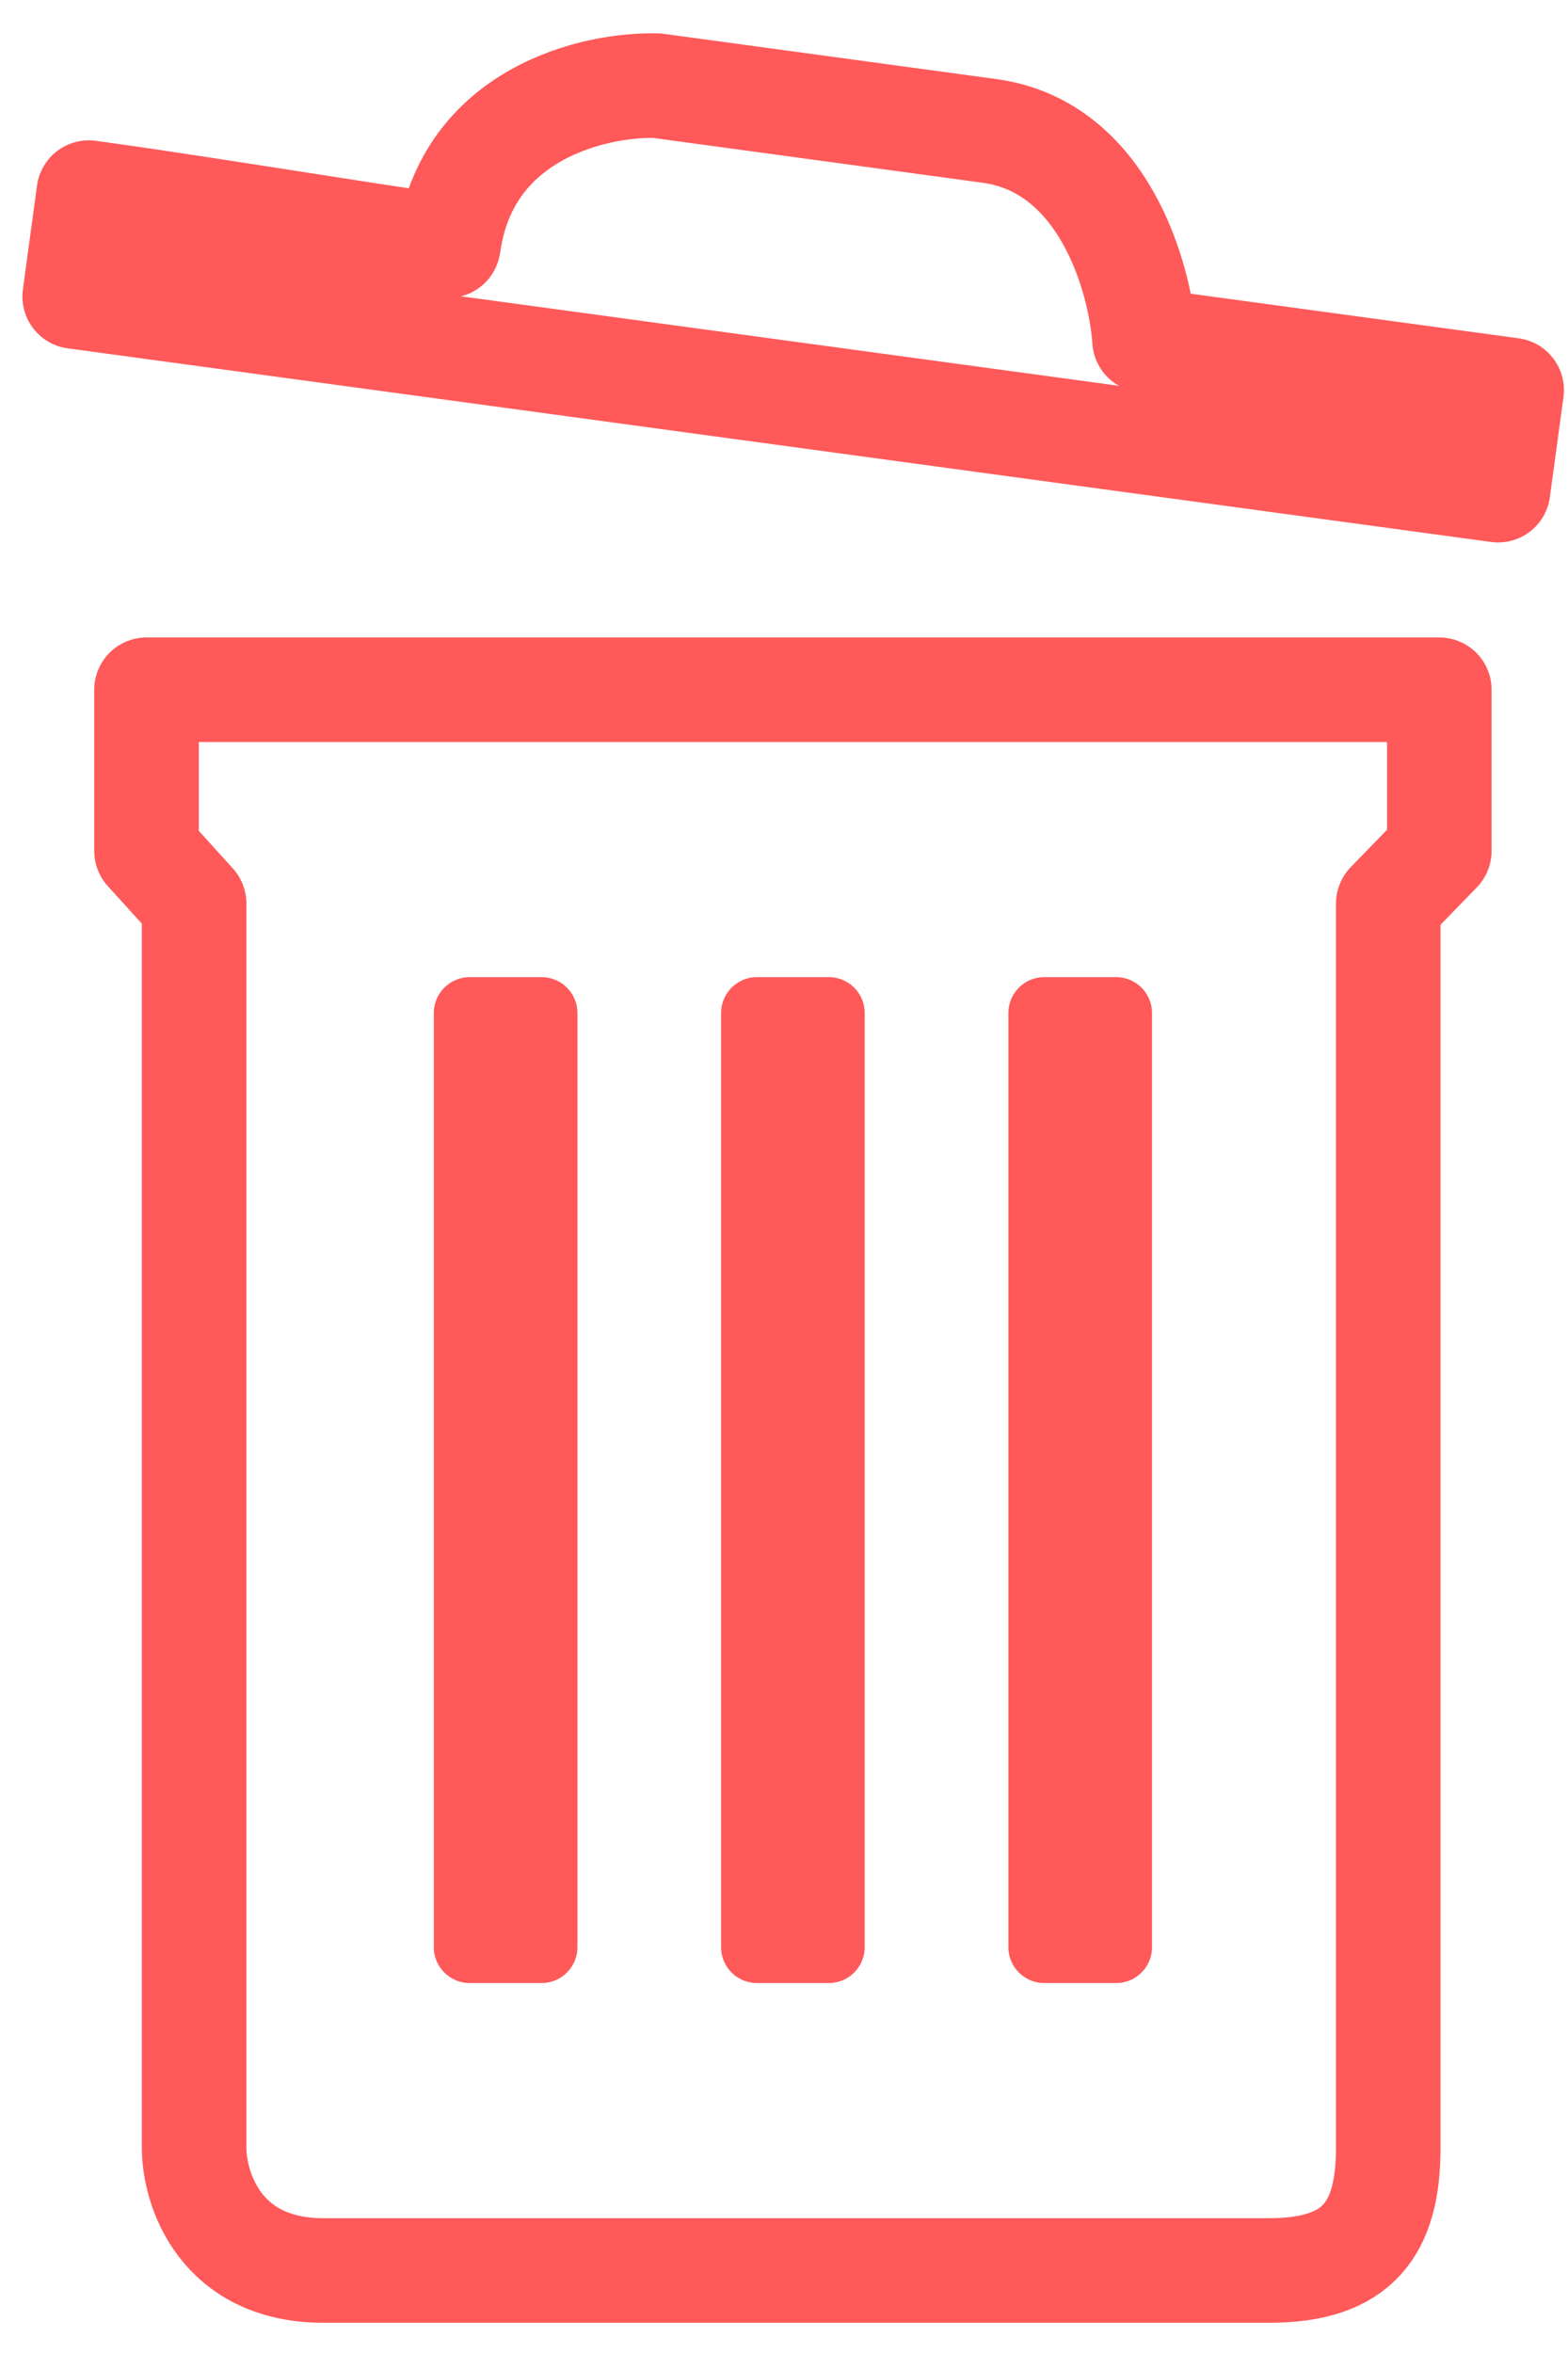 <svg width="30" height="45" viewBox="0 0 30 45" fill="none" xmlns="http://www.w3.org/2000/svg">
<path d="M3.714 41.076V17.28L2.803 16.274V13.191H27.538V16.274L26.561 17.28V41.076C26.561 42.631 25.976 43.422 24.283 43.422H6.188C4.209 43.422 3.714 41.858 3.714 41.076Z" stroke="#FF5959" stroke-width="2" stroke-linejoin="round"/>
<rect x="8.987" y="19.374" width="1.374" height="17.864" stroke="#FF5959" stroke-width="1.374" stroke-linejoin="round"/>
<rect x="14.483" y="19.374" width="1.374" height="17.864" stroke="#FF5959" stroke-width="1.374" stroke-linejoin="round"/>
<rect x="19.98" y="19.374" width="1.374" height="17.864" stroke="#FF5959" stroke-width="1.374" stroke-linejoin="round"/>
<path d="M28.662 9.374L1.429 5.671L1.699 3.684C4.217 4.026 8.57 4.768 8.58 4.695C8.924 2.163 11.385 1.603 12.572 1.639L18.933 2.504C21.107 2.8 21.816 5.295 21.898 6.506L28.922 7.461L28.662 9.374Z" stroke="#FF5959" stroke-width="2" stroke-linejoin="round"/>
</svg>
